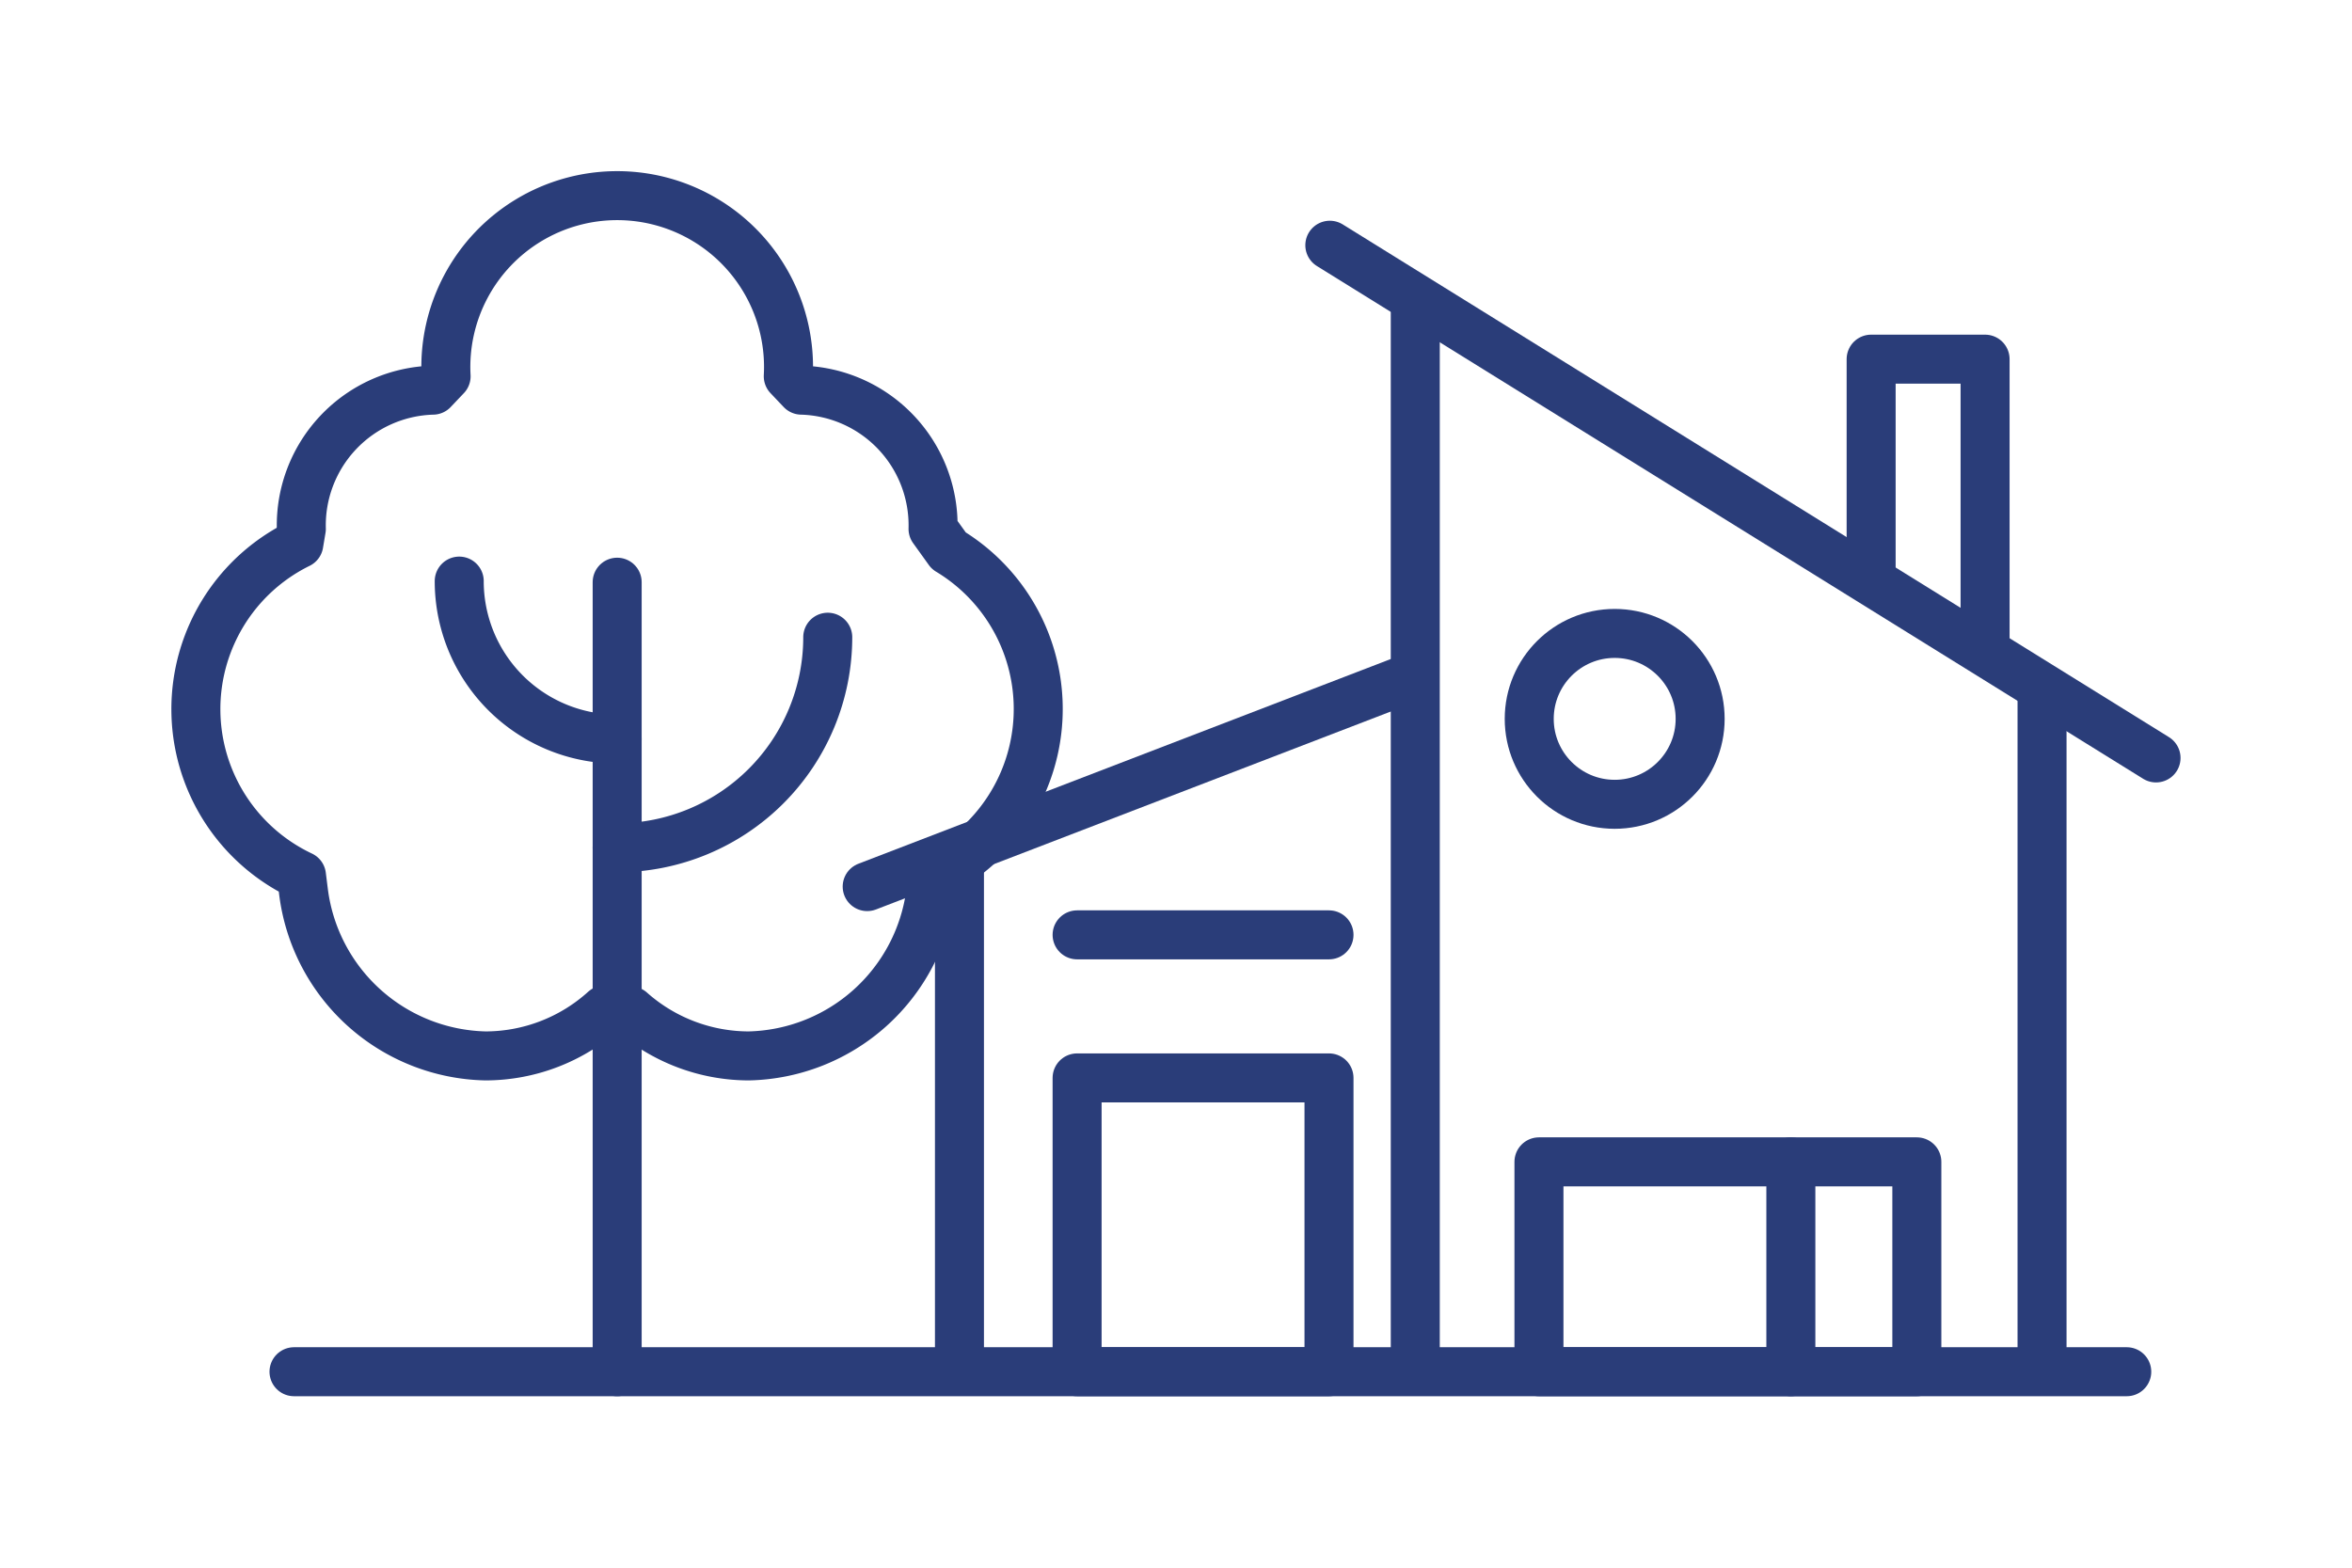 <svg id="Garden_Lawn_Maintenance-hh" data-name="Garden/Lawn Maintenance-hh" xmlns="http://www.w3.org/2000/svg" width="60" height="40" viewBox="0 0 60 40" >
  <rect id="Rectangle_2264" data-name="Rectangle 2264" width="60" height="40" fill="none" />
  <g id="Group_3727" data-name="Group 3727" transform="translate(-332 -1363)">
    <g id="Group_3726" data-name="Group 3726">
      <g id="Group_3417" data-name="Group 3417" transform="translate(337 1368)">
        <path id="Path_73" data-name="Path 73" d="M302.922,3191.77a4.538,4.538,0,0,1-3.035,1.172,4.786,4.786,0,0,1-4.644-4.183l-.052-.415a4.7,4.7,0,0,1-.068-8.468l.064-.382a3.451,3.451,0,0,1,3.357-3.539l.336-.354a4.371,4.371,0,1,1,8.729,0l.336.354a3.451,3.451,0,0,1,3.357,3.539l.4.557a4.714,4.714,0,0,1-.38,8.284l-.078.425a4.787,4.787,0,0,1-4.644,4.182,4.544,4.544,0,0,1-3.011-1.149Z" transform="translate(-292.5 -3171)" fill="none" stroke="#2a3d79" stroke-linejoin="round" stroke-width="1.25"/>
        <line id="Line_44" data-name="Line 44" y2="20.145" transform="translate(10.744 9.855)" fill="none" stroke="#2a3d79" stroke-linecap="round" stroke-linejoin="round" stroke-width="1.25"/>
        <path id="Path_74" data-name="Path 74" d="M300.5,3184.372a5.372,5.372,0,0,0,5.372-5.372" transform="translate(-289.756 -3167.741)" fill="none" stroke="#2a3d79" stroke-linecap="round" stroke-linejoin="round" stroke-width="1.25"/>
        <path id="Path_75" data-name="Path 75" d="M301.529,3182.03A4.029,4.029,0,0,1,297.5,3178" transform="translate(-290.785 -3168.173)" fill="none" stroke="#2a3d79" stroke-linecap="round" stroke-linejoin="round" stroke-width="1.25"/>
      </g>
      <g id="Group_3419" data-name="Group 3419" transform="translate(354.122 1369.257)">
        <g id="Group_3418" data-name="Group 3418" transform="translate(0 0)">
          <line id="Line_45" data-name="Line 45" x2="46.754" transform="translate(-14.622 28.743)" fill="none" stroke="#2a3d79" stroke-linecap="round" stroke-linejoin="round" stroke-width="1.25"/>
          <line id="Line_46" data-name="Line 46" y1="5.355" x2="13.924" transform="translate(0 11.01)" fill="none" stroke="#2a3d79" stroke-linecap="round" stroke-linejoin="round" stroke-width="1.25"/>
          <line id="Line_47" data-name="Line 47" y2="12.764" transform="translate(2.354 15.979)" fill="none" stroke="#2a3d79" stroke-linejoin="round" stroke-width="1.25"/>
          <line id="Line_48" data-name="Line 48" x2="21.077" y2="13.082" transform="translate(11.802 0)" fill="none" stroke="#2a3d79" stroke-linecap="round" stroke-linejoin="round" stroke-width="1.25"/>
          <line id="Line_49" data-name="Line 49" y2="17.5" transform="translate(29.971 11.243)" fill="none" stroke="#2a3d79" stroke-linejoin="round" stroke-width="1.25"/>
          <path id="Path_76" data-name="Path 76" d="M451.5,1021.179V1015.5h2.907v7.474" transform="translate(-425.889 -1012.593)" fill="none" stroke="#2a3d79" stroke-linejoin="round" stroke-width="1.25"/>
          <rect id="Rectangle_1035" data-name="Rectangle 1035" width="9.64" height="5.355" transform="translate(17.137 23.388)" stroke-width="1.25" stroke="#2a3d79" stroke-linecap="round" stroke-linejoin="round" fill="none"/>
          <line id="Line_50" data-name="Line 50" y2="5.355" transform="translate(23.563 23.388)" fill="none" stroke="#2a3d79" stroke-linecap="round" stroke-linejoin="round" stroke-width="1.25"/>
          <circle id="Ellipse_279" data-name="Ellipse 279" cx="2.18" cy="2.18" r="2.18" transform="translate(16.889 9.905)" stroke-width="1.25" stroke="#2a3d79" stroke-linecap="round" stroke-linejoin="round" fill="none"/>
          <rect id="Rectangle_1036" data-name="Rectangle 1036" width="6.426" height="7.497" transform="translate(5.355 21.246)" stroke-width="1.25" stroke="#2a3d79" stroke-linecap="round" stroke-linejoin="round" fill="none"/>
          <line id="Line_51" data-name="Line 51" x2="6.426" transform="translate(5.355 17.596)" fill="none" stroke="#2a3d79" stroke-linecap="round" stroke-linejoin="round" stroke-width="1.25"/>
          <line id="Line_52" data-name="Line 52" y2="27.358" transform="translate(13.982 1.385)" fill="none" stroke="#2a3d79" stroke-linejoin="round" stroke-width="1.25"/>
        </g>
      </g>
    </g>
  </g>
</svg>
